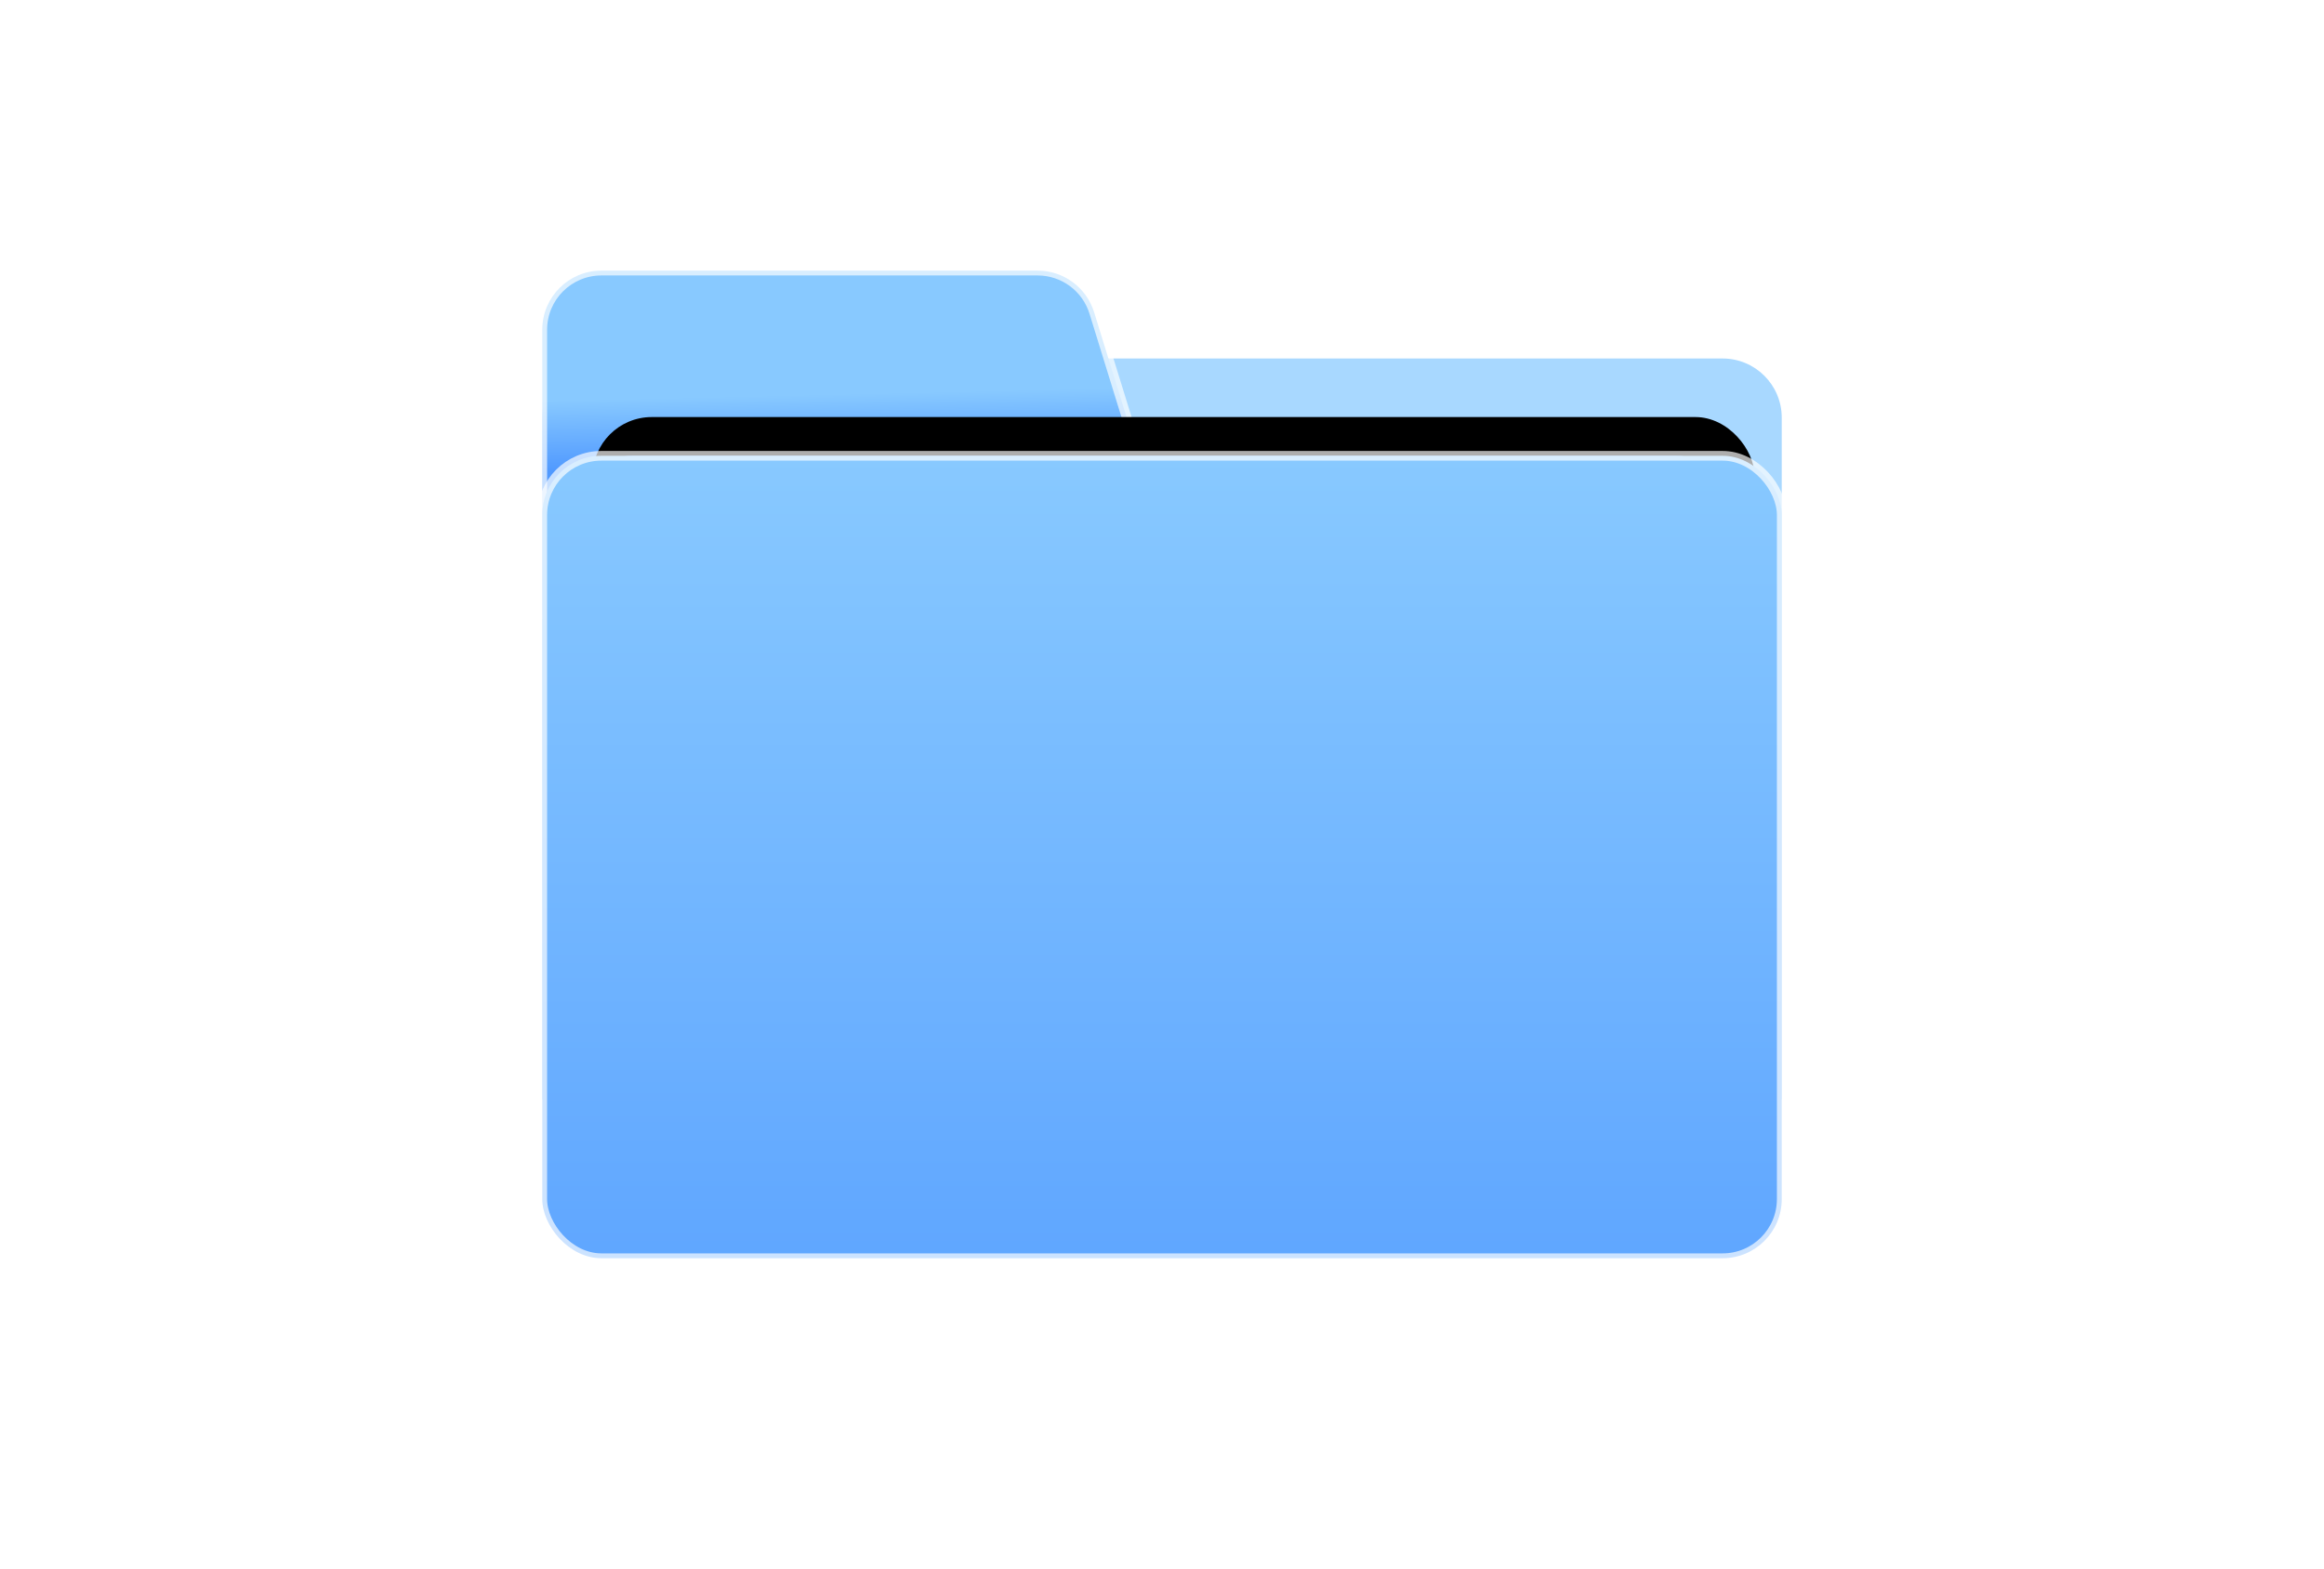 <?xml version='1.0' encoding='UTF-8'?><svg width='120px' height='81px' viewBox='0 0 120 81' version='1.1' xmlns='http://www.w3.org/2000/svg' xmlns:xlink='http://www.w3.org/1999/xlink'><title>文件/文件夹</title><defs><linearGradient x1='49.14%' y1='35.808%' x2='50%' y2='56.387%' id='linearGradient-1'><stop stop-color='#88C9FF' offset='0%'></stop><stop stop-color='#5099FF' offset='100%'></stop></linearGradient><rect id='path-2' x='1.6' y='9.562' width='60' height='19.922' rx='3.053'></rect><filter x='-10.0%' y='-45.2%' width='123.3%' height='170.3%' filterUnits='objectBoundingBox' id='filter-3'><feOffset dx='1' dy='-2' in='SourceAlpha' result='shadowOffsetOuter1'></feOffset><feGaussianBlur stdDeviation='2' in='shadowOffsetOuter1' result='shadowBlurOuter1'></feGaussianBlur><feColorMatrix values='0 0 0 0 0.345 0 0 0 0 0.627 0 0 0 0 1 0 0 0 0.84 0' type='matrix' in='shadowBlurOuter1'></feColorMatrix></filter><linearGradient x1='49.14%' y1='0%' x2='49.14%' y2='138.761%' id='linearGradient-4'><stop stop-color='#88C9FF' offset='0%'></stop><stop stop-color='#5099FF' offset='100%'></stop></linearGradient></defs><g id='全部' stroke='none' stroke-width='1' fill='none' fill-rule='evenodd'><g id='插图' transform='translate(-705, -300)'><g id='文件/文件夹' transform='translate(705, 300.975)'><rect id='矩形' x='0' y='0' width='120' height='80'></rect><g id='编组-9' transform='translate(28, 13)'><path d='M3.053,4.538 L60.947,4.538 C62.633,4.538 64,5.905 64,7.591 L64,42.788 L64,42.788 L0,42.788 L0,7.591 C-6.50571462e-16,5.905 1.367,4.538 3.053,4.538 Z' id='矩形备份-2' fill='#A8D8FF'></path><g id='编组-6'><path d='M0,17.75 L0,3.053 C-2.06482249e-16,1.367 1.367,7.53812583e-16 3.053,0 L25.578,0 C26.917,1.98162426e-16 28.099,0.872 28.495,2.151 L33.316,17.75 L33.316,17.75 L0,17.75 Z' id='路径-5' stroke-opacity='0.68' stroke='#FFFFFF' stroke-width='0.5' fill='url(#linearGradient-1)'></path><g id='矩形'><use fill='black' fill-opacity='1' filter='url(#filter-3)' xlink:href='#path-2'></use><use fill='#5099FF' fill-rule='evenodd' xlink:href='#path-2'></use></g><rect id='矩形备份' stroke-opacity='0.68' stroke='#FFFFFF' stroke-width='0.5' fill='url(#linearGradient-4)' x='0' y='9.562' width='64' height='41.438' rx='3.053'></rect></g></g></g></g></g></svg>